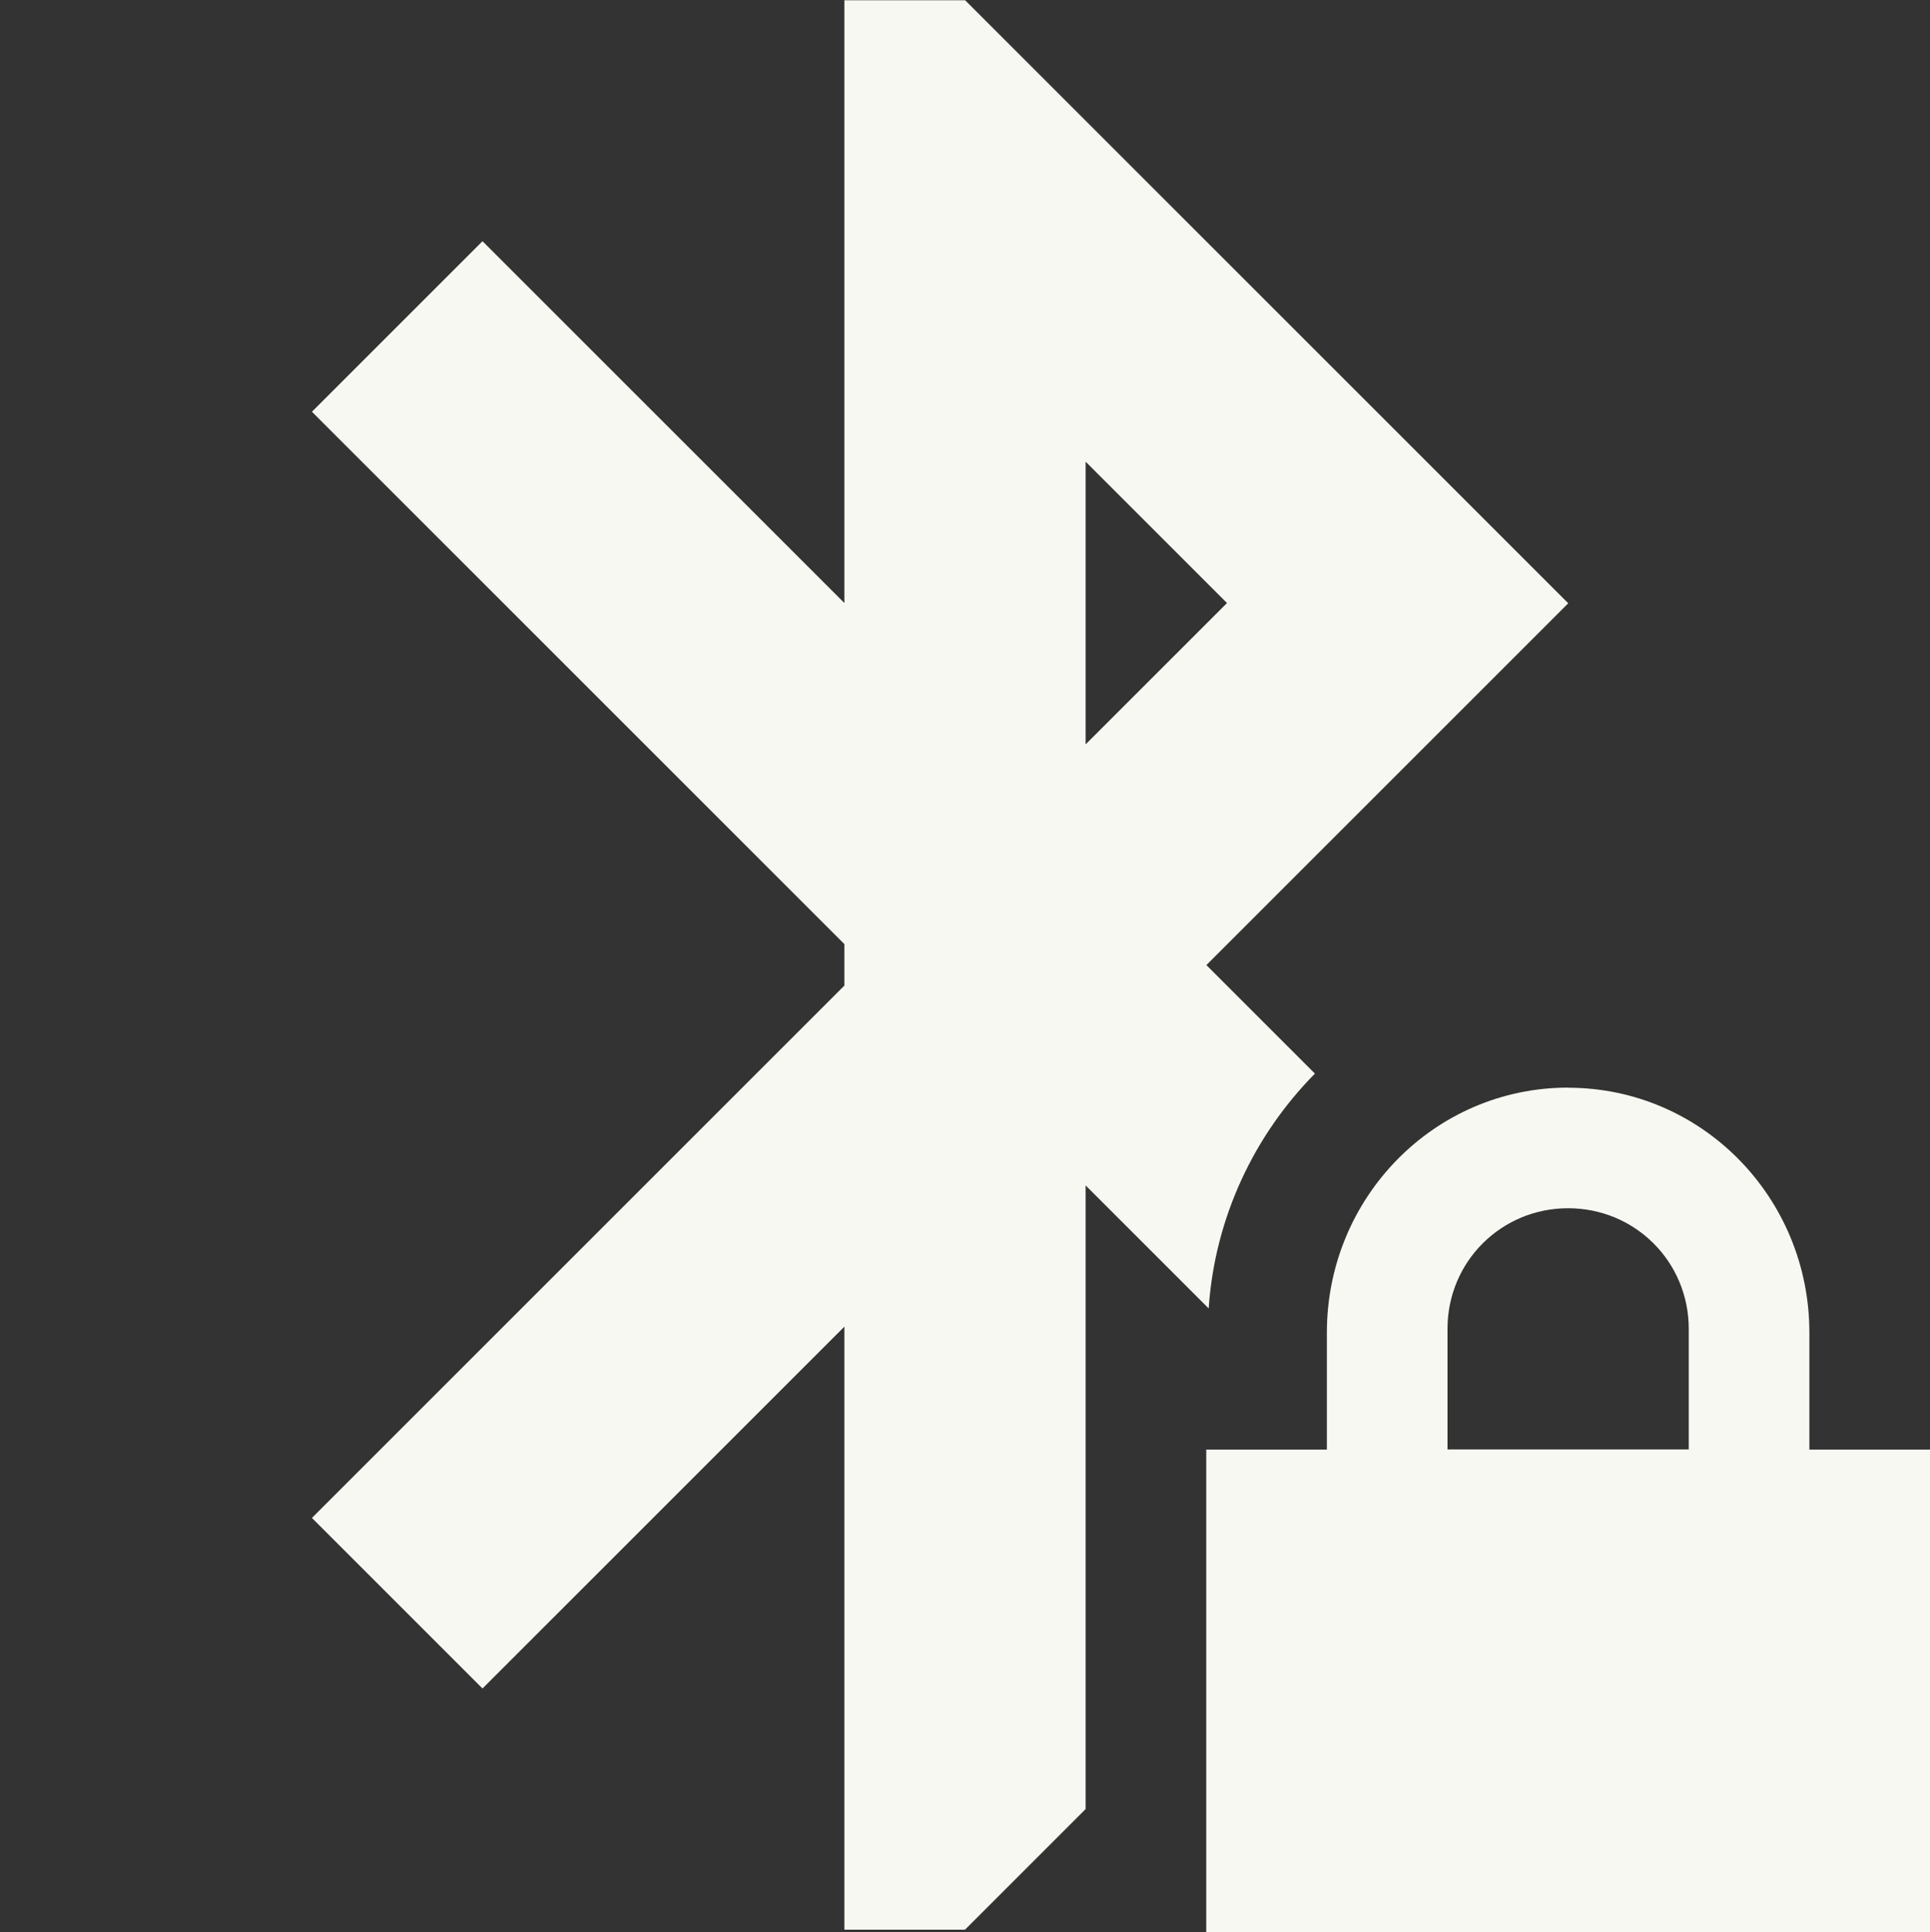 <svg width="16" height="16.02" version="1.1" xmlns="http://www.w3.org/2000/svg">
 <rect width="100%" height="100%" fill="#333333" stroke="none"/>
 <path d="m7 0v5l-3-3-1.414 1.414 4.414 4.414v0.344l-4.414 4.414 1.414 1.414 3-3v5h1l1-1v-2.828-0.152-2.191l1.02 1.02c0.051-0.753 0.378-1.439 0.881-1.947l-0.9-0.9 3-3-5-5h-1zm2 3.828 1.172 1.172-1.172 1.172v-2.344z" fill="#f8f8f2" stroke-linecap="square" stroke-width="4" style="paint-order:fill markers stroke"/>
 <path d="m13 9.018c-1.108 0-2 0.911-2 2.031v0.97h-1v4h6v-4h-1v-0.97c0-1.12-0.892-2.03-2-2.03zm0 1c0.554 0 1 0.443 1 1v1h-2v-1c0-0.557 0.446-1 1-1z" color="#000000" fill="#f8f8f2" stroke-linecap="round" stroke-linejoin="round" stroke-width="2" style="-inkscape-stroke:none"/>
</svg>
